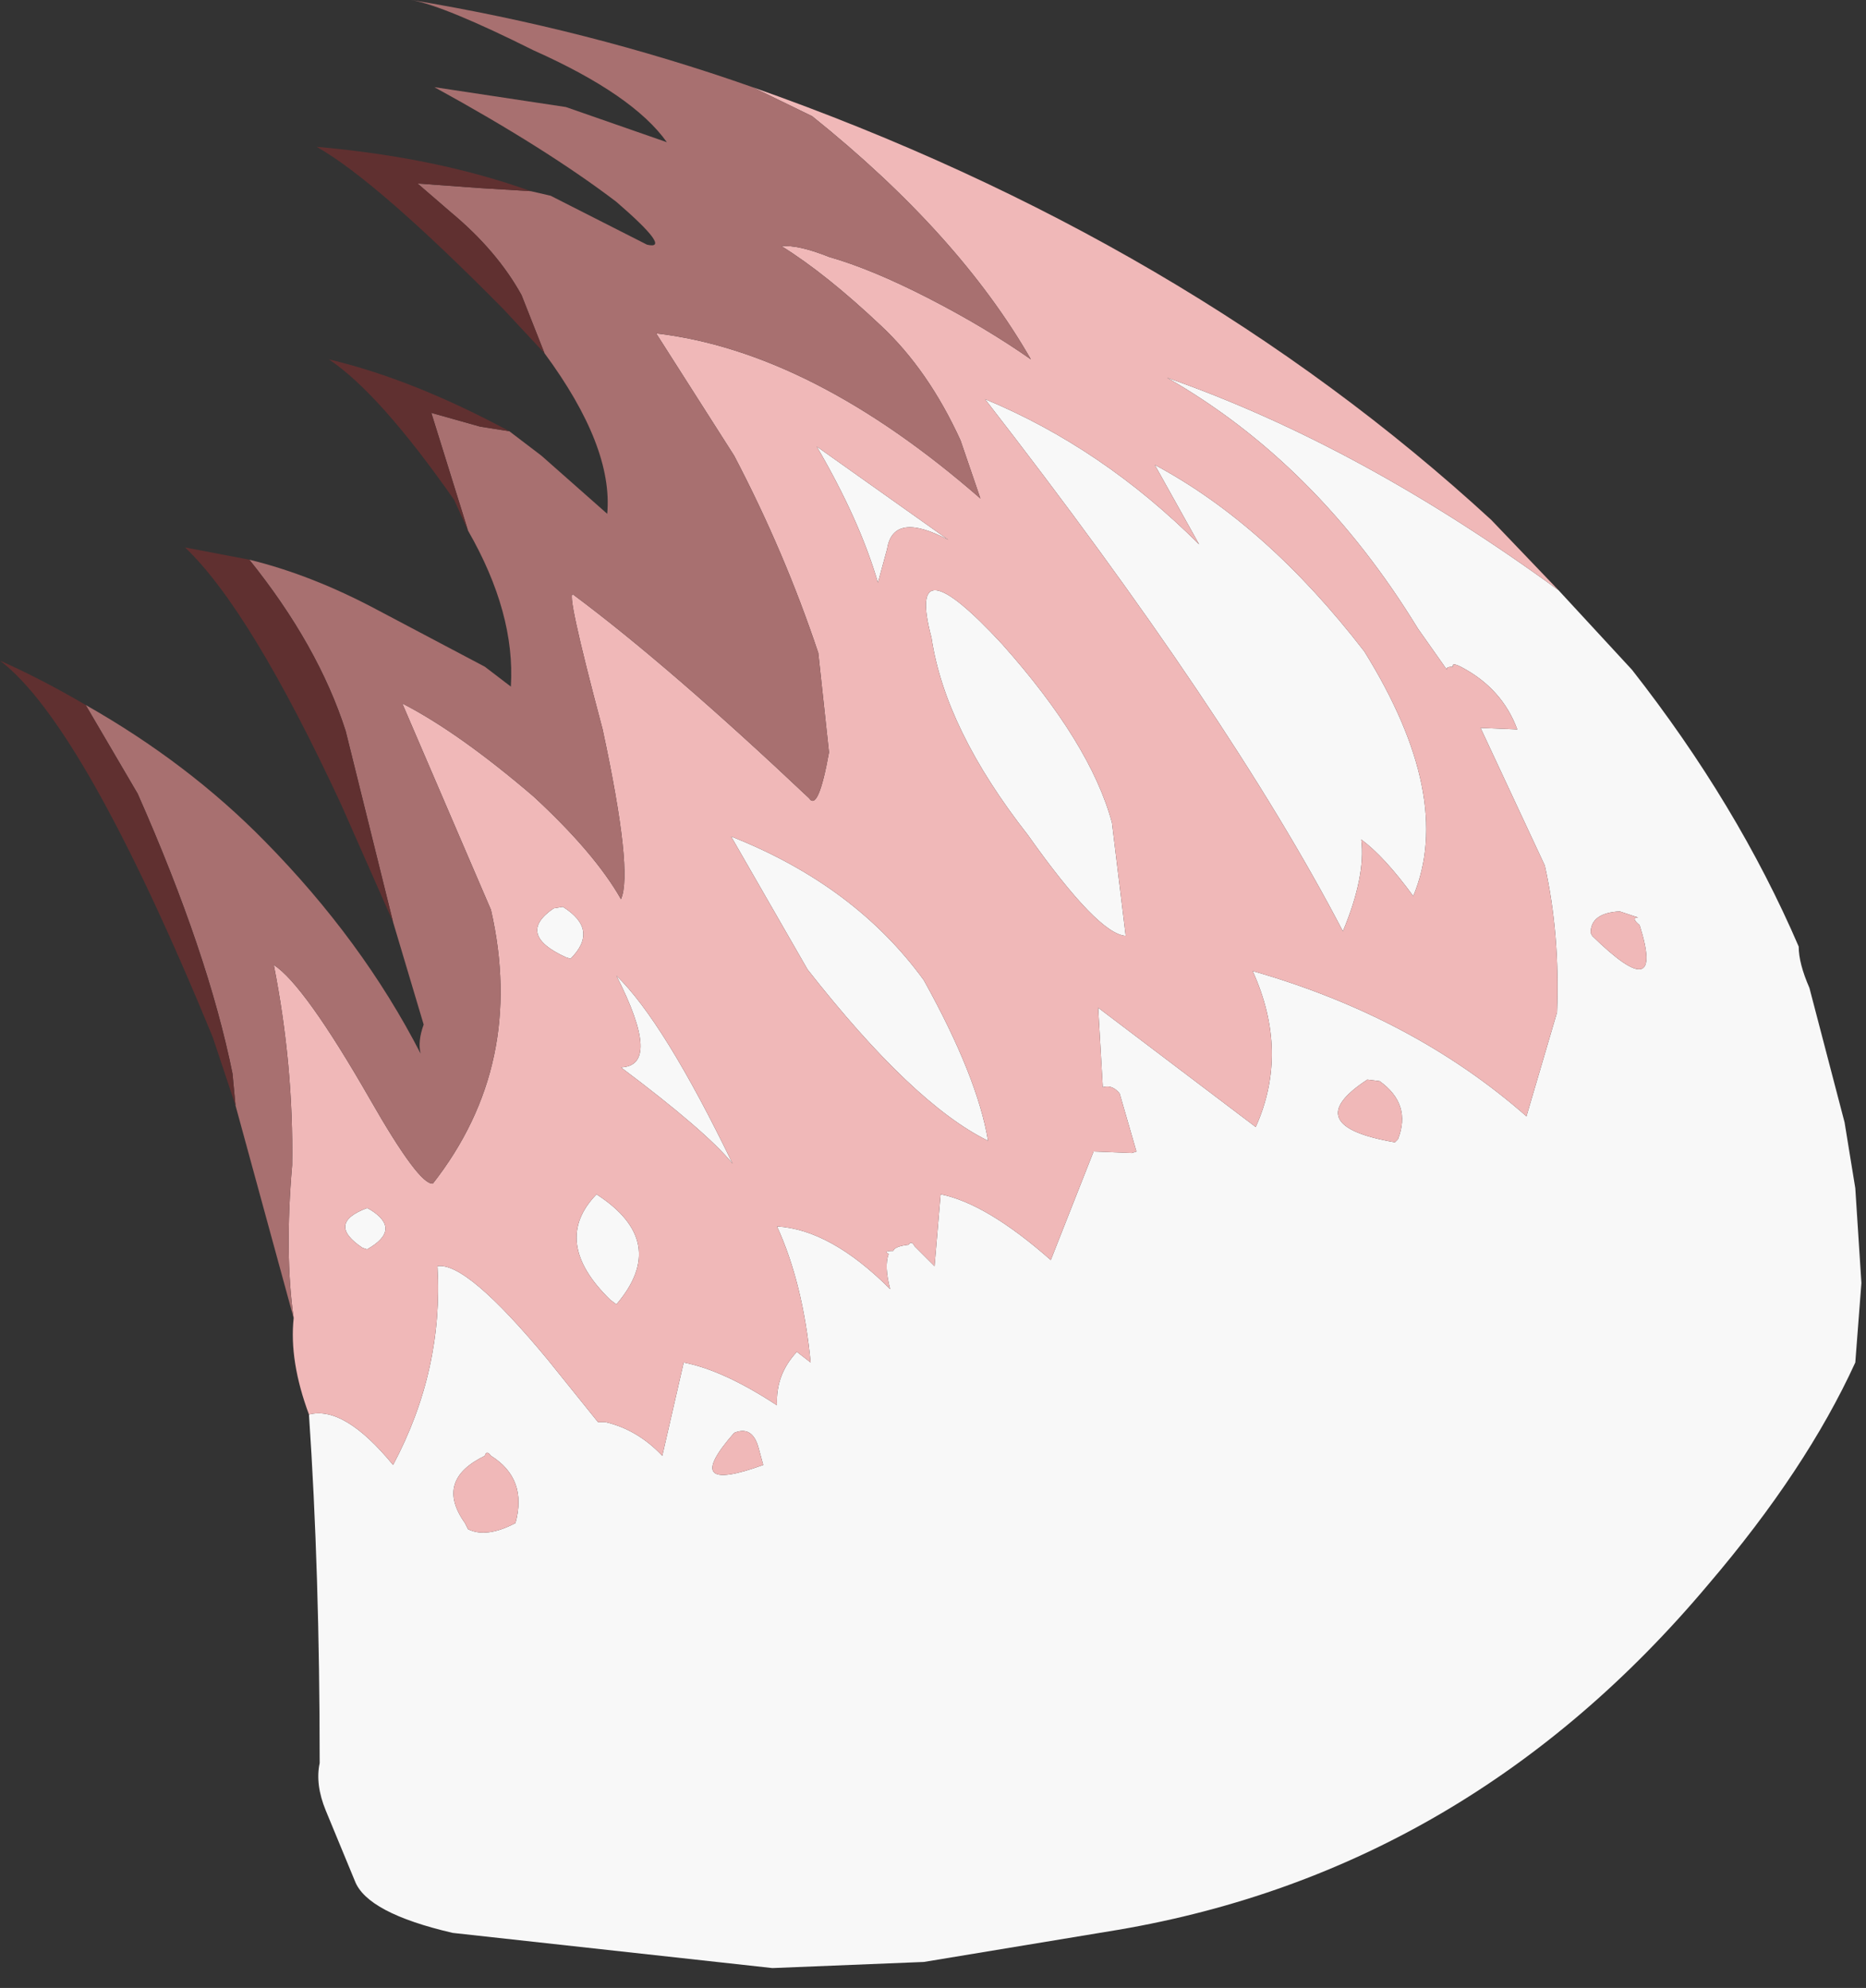 <?xml version="1.0" encoding="utf-8"?>
<svg version="1.1" id="Layer_1"
xmlns="http://www.w3.org/2000/svg"
xmlns:xlink="http://www.w3.org/1999/xlink"
xmlns:author="http://www.sothink.com"
width="61px" height="65px"
xml:space="preserve">
<rect width="100%" height="100%" fill="#333333" stroke="none"/>
<g id="26" transform="matrix(1, 0, 0, 1, 9.35, 6.2)">
<path style="fill:#F8F8F8;fill-opacity:1" d="M0.75,40.05Q1.9 39.75 3.5 41.7Q5.15 38.6 4.95 35.2Q5.9 35.05 8.55 38.25L10.2 40.3L10.45 40.3Q11.5 40.55 12.3 41.4L13 38.35Q14.3 38.6 16.05 39.75Q16 38.75 16.7 38L17.15 38.35Q16.9 35.75 16.05 33.9Q17.8 34 19.75 35.95Q19.55 35.2 19.7 34.8Q19.5 34.7 19.85 34.7Q19.9 34.55 20.35 34.5Q20.45 34.35 20.55 34.55L21.2 35.2L21.4 32.85Q22.9 33.15 25 35L26.4 31.45L27.65 31.5L27.8 31.45L27.25 29.55Q27 29.25 26.7 29.35L26.55 26.75L31.7 30.65Q32.8 28.2 31.6 25.55Q36.85 27.05 40.55 30.3L41.55 26.9Q41.65 24.35 41.15 22.1L39.05 17.6L40.25 17.65Q39.75 16.3 38.4 15.6Q38.1 15.45 38.15 15.6Q37.9 15.6 37.95 15.7L37 14.35Q33.7 8.95 28.8 6.15Q35.1 8.35 41.6 13.1L44 15.7Q47.45 20.1 49.45 24.75Q49.45 25.3 49.8 26.1L50.95 30.5L51.3 32.65L51.5 35.75L51.3 38.35Q49.7 41.85 46.5 45.6Q38.65 54.95 27.2 56.9L20.85 57.95L15.9 58.15L5.45 57Q2.65 56.35 2.25 55.3L1.3 53Q0.95 52.15 1.1 51.45L1.1 51.4Q1.1 45.2 0.75 40.05M44.2,23.8L43.6 23.6Q42.65 23.65 42.65 24.3L42.7 24.4Q45.1 26.75 44.25 24.05Q43.95 23.8 44.2 23.8M29.85,11.6L28.4 9Q32.05 10.95 35.25 15.1Q38.2 19.85 36.85 23.1Q35.9 21.8 35.15 21.25Q35.3 22.45 34.55 24.25Q30.85 17.15 22.85 6.85Q26.7 8.45 29.85 11.6M24.25,21.1Q21.55 17.65 21.1 14.65Q20.25 11.45 23.4 14.85Q26.3 18.1 27 20.7L27.45 24.4Q26.55 24.35 24.25 21.1M9.05,23.45Q10.25 24.2 9.3 25.15L9.15 25.1Q7.5 24.35 8.75 23.5L9.05 23.45M17.35,8.4L21.65 11.45Q19.85 10.5 19.65 11.75L19.35 12.85Q18.75 10.8 17.35 8.4M10.8,25.7Q12.35 27.2 14.6 31.85Q13.75 30.8 10.95 28.7Q12.3 28.65 10.8 25.7M10.6,36.3Q8.65 34.4 10.15 32.85Q12.55 34.4 10.8 36.45L10.6 36.3M2.65,33.3L2.75 33.35Q3.8 34 2.65 34.65L2.5 34.6Q1.3 33.8 2.65 33.3M6.7,41.4Q6.55 41.2 6.5 41.4Q4.85 42.2 5.85 43.6L5.95 43.8Q6.55 44.1 7.5 43.6Q7.9 42.15 6.7 41.4M15.45,41.15Q15.25 40.4 14.65 40.65Q12.85 42.7 15.6 41.7L15.45 41.15M35.35,29.1Q33.05 30.6 36.25 31.15L36.35 31.05Q36.8 29.9 35.75 29.15L35.35 29.1M22.95,31.1Q20.5 29.9 17.05 25.5L14.55 21.15Q18.6 22.75 20.85 25.85Q22.6 29 22.95 31.1" />
<path style="fill:#F0B8B8;fill-opacity:1" d="M39.4,10.8L41.6 13.1Q35.1 8.35 28.8 6.15Q33.7 8.95 37 14.35L37.95 15.7Q37.9 15.6 38.15 15.6Q38.1 15.45 38.4 15.6Q39.75 16.3 40.25 17.65L39.05 17.6L41.15 22.1Q41.65 24.35 41.55 26.9L40.55 30.3Q36.85 27.05 31.6 25.55Q32.8 28.2 31.7 30.65L26.55 26.75L26.7 29.35Q27 29.25 27.25 29.55L27.8 31.45L27.65 31.5L26.4 31.45L25 35Q22.9 33.15 21.4 32.85L21.2 35.2L20.55 34.55Q20.45 34.35 20.35 34.5Q19.9 34.55 19.85 34.7Q19.5 34.7 19.7 34.8Q19.55 35.2 19.75 35.95Q17.8 34 16.05 33.9Q16.9 35.75 17.15 38.35L16.7 38Q16 38.75 16.05 39.75Q14.3 38.6 13 38.35L12.3 41.4Q11.5 40.55 10.45 40.3L10.2 40.3L8.55 38.25Q5.9 35.05 4.95 35.2Q5.15 38.6 3.5 41.7Q1.9 39.75 0.75 40.05Q0.1 38.3 0.25 36.9Q-0.05 34.8 0.2 31.9Q0.25 28.65 -0.4 25.35Q0.6 26 2.75 29.75Q4.35 32.55 4.8 32.5Q7.85 28.6 6.7 23.55L3.8 16.8Q5.65 17.75 8.1 19.85Q10.1 21.7 10.95 23.2Q11.35 22.3 10.35 17.65Q9.1 12.95 9.4 13.25Q12.55 15.6 17.1 19.9Q17.4 20.35 17.75 18.4L17.4 15.15Q16.3 11.85 14.65 8.7L12.1 4.7Q17.2 5.3 22.7 10.1L22.05 8.2Q21 5.9 19.45 4.45Q17.65 2.75 16.2 1.85Q16.75 1.8 17.75 2.2Q19.15 2.6 21 3.55Q22.85 4.5 24.35 5.55Q22 1.45 17.2 -2.4L15.25 -3.35Q29.45 1.65 39.4 10.8M44.25,24.05Q45.1 26.75 42.7 24.4L42.65 24.3Q42.65 23.65 43.6 23.6L44.2 23.8Q43.95 23.8 44.25 24.05M22.85,6.85Q30.85 17.15 34.55 24.25Q35.3 22.45 35.15 21.25Q35.9 21.8 36.85 23.1Q38.2 19.85 35.25 15.1Q32.05 10.95 28.4 9L29.85 11.6Q26.7 8.45 22.85 6.85M27.45,24.4L27 20.7Q26.3 18.1 23.4 14.85Q20.25 11.45 21.1 14.65Q21.55 17.65 24.25 21.1Q26.55 24.35 27.45 24.4M8.75,23.5Q7.5 24.35 9.15 25.1L9.3 25.15Q10.25 24.2 9.05 23.45L8.75 23.5M19.35,12.85L19.65 11.75Q19.85 10.5 21.65 11.45L17.35 8.4Q18.75 10.8 19.35 12.85M10.95,28.7Q13.75 30.8 14.6 31.85Q12.35 27.2 10.8 25.7Q12.3 28.65 10.95 28.7M10.8,36.45Q12.55 34.4 10.15 32.85Q8.65 34.4 10.6 36.3L10.8 36.45M2.5,34.6L2.65 34.65Q3.8 34 2.75 33.35L2.65 33.3Q1.3 33.8 2.5 34.6M7.5,43.6Q6.55 44.1 5.95 43.8L5.85 43.6Q4.85 42.2 6.5 41.4Q6.55 41.2 6.7 41.4Q7.9 42.15 7.5 43.6M15.6,41.7Q12.85 42.7 14.65 40.65Q15.25 40.4 15.45 41.15L15.6 41.7M35.75,29.15Q36.8 29.9 36.35 31.05L36.25 31.15Q33.05 30.6 35.35 29.1L35.75 29.15M20.85,25.85Q18.6 22.75 14.55 21.15L17.05 25.5Q20.5 29.9 22.95 31.1Q22.6 29 20.85 25.85" />
<path style="fill:#A87070;fill-opacity:1" d="M-1.65,29.95L-1.75 28.9Q-2.55 24.95 -4.85 19.75L-6.55 16.85Q-3.2 18.75 -0.7 21.3Q2.5 24.55 4.4 28.25Q4.3 27.85 4.5 27.3L3.5 23.95L1.95 17.7Q1.05 14.9 -1.2 12.1Q0.85 12.6 3 13.75L6.5 15.6L7.35 16.25Q7.5 13.85 5.95 11.15L4.75 7.3L6.35 7.75L7.3 7.9L8.35 8.7L10.5 10.6Q10.7 8.4 8.45 5.35L7.7 3.45Q6.9 2 5.4 0.75L4.3 -0.2L6.35 -0.05L8 0.05L8.65 0.2L11.8 1.8Q12.65 2 10.8 0.4Q8.5 -1.35 4.85 -3.35L9.15 -2.7L12.45 -1.55Q11.35 -3.1 8.1 -4.55Q5.2 -6 4.1 -6.2Q9.85 -5.25 15.25 -3.35L17.2 -2.4Q22 1.45 24.35 5.55Q22.85 4.5 21 3.55Q19.15 2.6 17.75 2.2Q16.75 1.8 16.2 1.85Q17.65 2.75 19.45 4.45Q21 5.9 22.05 8.2L22.7 10.1Q17.2 5.3 12.1 4.7L14.65 8.7Q16.3 11.85 17.4 15.15L17.75 18.4Q17.4 20.35 17.1 19.9Q12.55 15.6 9.4 13.25Q9.1 12.95 10.35 17.65Q11.35 22.3 10.95 23.2Q10.1 21.7 8.1 19.85Q5.65 17.75 3.8 16.8L6.7 23.55Q7.85 28.6 4.8 32.5Q4.35 32.55 2.75 29.75Q0.6 26 -0.4 25.35Q0.25 28.65 0.2 31.9Q-0.05 34.8 0.25 36.9L-1.65 29.95" />
<path style="fill:#603030;fill-opacity:1" d="M7.1,3.9Q2.95 -0.3 1 -1.4Q4.95 -1.05 8 0.05L6.35 -0.05L4.3 -0.2L5.4 0.75Q6.9 2 7.7 3.45L8.45 5.35L7.1 3.9M5.5,10.15Q3.05 6.65 1.4 5.55Q4.15 6.2 7.3 7.9L6.35 7.75L4.75 7.3L5.95 11.15L5.5 10.15M1.8,20.1Q-1.15 13.75 -3.3 11.7L-1.2 12.1Q1.05 14.9 1.95 17.7L3.5 23.95L1.8 20.1M-6.55,16.85L-4.85 19.75Q-2.55 24.95 -1.75 28.9L-1.65 29.95L-2.4 27.7Q-6.6 17.5 -9.35 15.4Q-8 16 -6.55 16.85" />
</g>
</svg>
